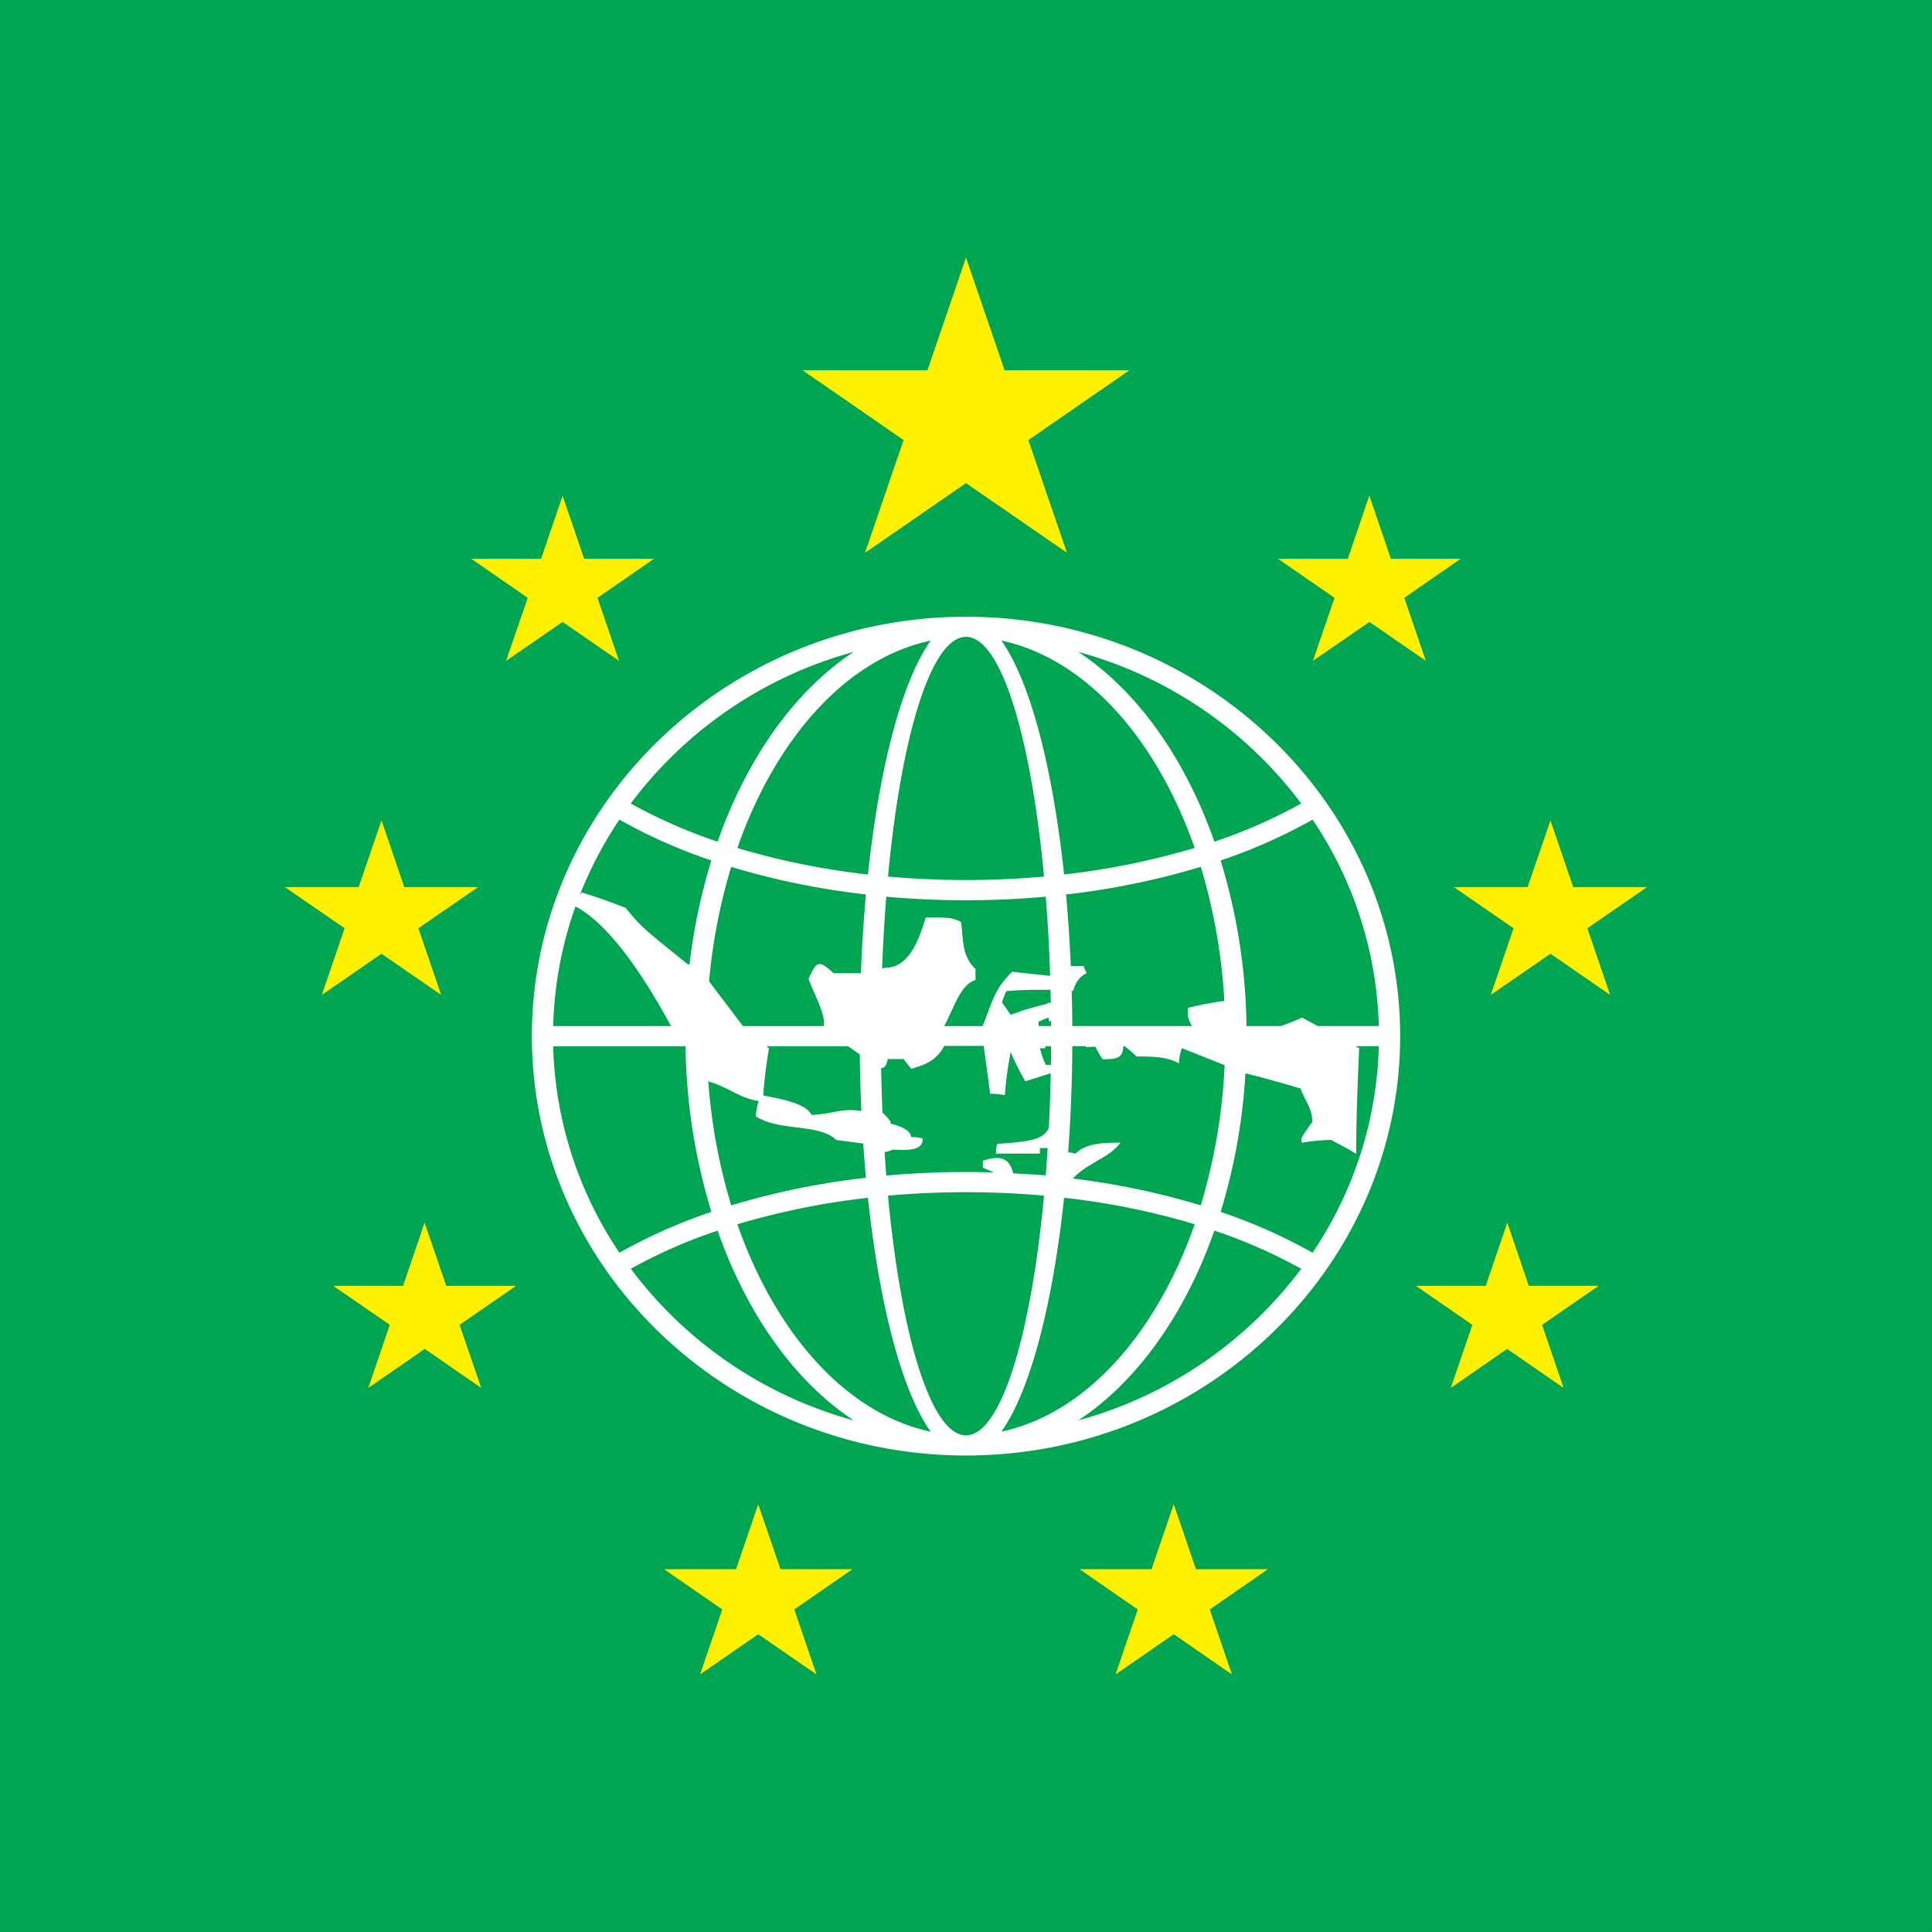 <svg xmlns="http://www.w3.org/2000/svg" viewBox="0 0 1080 1080"><rect x="0" y="0" width="1080" height="1080" fill="#333333" stroke="none"/><defs><style>.cls-1{fill:#00a551;}.cls-2{fill:#fff100;fill-rule:evenodd;}.cls-3{fill:#fff;}</style></defs><g id="logo-PKB"><rect id="backrgound" class="cls-1" width="1079.99" height="1079.99"/><g id="symbol"><path id="Vector" class="cls-2" d="M237.38,683.55l12.07,35.25h39L256.9,740.59,269,775.84l-31.57-21.79-31.55,21.79,12-35.25L186.31,718.8h39l12-35.25Zm605.23,0,12,35.25h39l-31.57,21.79,12,35.25-31.56-21.79L811,775.84l12.05-35.25L791.52,718.8h39l12.05-35.25ZM213.28,458.64,226,495.9h41.22l-33.35,23,12.74,37.25-33.37-23-33.34,23,12.73-37.25-33.35-23h41.22l12.74-37.26Zm653.43,0,12.73,37.26h41.24l-33.36,23,12.74,37.25-33.35-23-33.36,23,12.74-37.25-33.35-23h41.18l12.79-37.26ZM314.49,277.15l12.06,35.22h39L334,334.18l12.05,35.24-31.57-21.77-31.58,21.77L295,334.18l-31.56-21.81h39l12.08-35.22Zm451,0,12,35.22h39L785,334.18l12.05,35.24L765.5,347.65l-31.57,21.77L746,334.18l-31.57-21.81h39l12-35.22ZM540,144l21.58,63H631.3L574.85,246l21.59,63L540,270.06,483.55,309l21.56-63L448.68,207h69.75L540,144ZM423.85,840.88l12.44,36.31H476.5L444,899.69,456.42,936l-32.57-22.46L391.34,936l12.42-36.3-32.54-22.5h40.23l12.4-36.31Zm232.28,0,12.42,36.31h40.23l-32.53,22.5L688.66,936l-32.53-22.46L623.6,936,636,899.69l-32.53-22.5h40.23l12.41-36.31Z"/><path id="Vector-2" data-name="Vector" class="cls-3" d="M540,344.76c-133.65,0-242.68,105.32-242.68,234.43S406.34,813.63,540,813.63s242.69-105.3,242.69-234.44S673.64,344.76,540,344.76ZM770.77,573.57H736.64l-8.8-4.72A125.85,125.85,0,0,1,716,573.57h-19.2A329.61,329.61,0,0,0,682.34,481a298,298,0,0,0,51.41-22.83A216.62,216.62,0,0,1,770.77,573.57ZM566.31,655.89c-2-9.36-8.36-9.92-16.88-7v3.89c1.91.73,4,1.64,6.21,2.63q-7.77-.24-15.65-.25c-15.18,0-30.06.69-44.56,2-.34-4.31-.65-8.7-.94-13.13,2.32-.33,4.17-1.09,4.17-1.36,6.54,0,17.19,1.55,17.19-6.21a21.34,21.34,0,0,0-6.55-.78c0-4.47-8.22-6.79-11.8-7.67a1.87,1.87,0,0,1-.48-.11l.48.11c1.5.16-1-3.27-4.2-6q-.51-12.24-.72-25c1.59.15,2.94-1.06,3.63-5h9c.83,1.54,2.47,3.1,4.1,5.44,8.83-2.29,14.51-5.33,18.58-12.78h3.21l.71.1v-.1h18.11l3.59,26.78a33.38,33.38,0,0,1,8.21.76,204.64,204.64,0,0,1,3.25-24.1,150.29,150.29,0,0,0,8.2,16.34l14.19-4.5c-.21,10.42-.55,20.65-1.06,30.61-2.86,6.35-10.19,7.62-28.71,8.87-.82,1.56-.82,3.11-.82,5.44h24.55v-3.1h4.34c-.32,5.16-.68,10.26-1.08,15.26C578.56,656.65,572.46,656.21,566.31,655.89Zm-82.23,2.48a426.35,426.35,0,0,0-75.32,15.44,317.56,317.56,0,0,1-12.86-69.92l.44.72c10.65,3.1,17.2,9.32,27.84,10.88a26.59,26.59,0,0,0-1.64,8.56c13.09,8.54,35.2,3.88,45,13.2,4.84.66,9.68,1.32,15,2Q483.22,649,484.08,658.37Zm182.25-84.8H599.41c0-6.65-.15-13.22-.32-19.72h.83c1.14-4.27,3.34-7.86,7.6-9.88-.82-1.56-1.65-3.12-1.65-3.9h-7.28c-.59-13.79-1.48-27.19-2.66-40.06a424.74,424.74,0,0,0,75.32-15.45,320.77,320.77,0,0,1,13.16,75,155.11,155.11,0,0,0-20.4,3.89C664,568.56,664,569.45,666.33,573.57Zm-82,12.38v-1.12h3.25q0,5.25-.11,10.44h-2.82a42.28,42.28,0,0,1-3.3-9.32Zm3.25-12.38h-6.95a20,20,0,0,1-.1-2.4,43.24,43.24,0,0,1,5.73-2.32,15.18,15.18,0,0,0,.18,2h1.12C587.53,571.74,587.54,572.64,587.54,573.57Zm-.15-13h-1.86c0,.19,0,.36-.09.54A156.27,156.27,0,0,0,565,567.29c-1.65-2.33-3.25-4.66-4.9-7a61.75,61.75,0,0,1,2.43-6.22c8-.76,16-.78,24.75-.78C587.3,555.69,587.34,558.11,587.39,560.53Zm-21.61-17.34c-10.21,9.71-11.39,18-16.55,30.38H527.74c4.72-8,8.84-23.45,17.56-25.72v-6.22c-8.16-7.77-6.54-17.1-8.16-26.43-5.73-2.33-5.73-2.33-19.66-2.33-3.26,10.88-9,28-22.09,28l-2.28.51c.51-13.86,1.29-27.3,2.32-40.17,14.5,1.33,29.38,2,44.56,2s30.1-.7,44.58-2c1.14,14.13,2,28.94,2.45,44.25ZM428.42,584.83h45.65l6.57,4.62q.17,16.11.89,31.62c-10.65-1.79-15.18,1.49-27.88,2.2-3.28-7-19.65-9.34-27-10.9A259.79,259.79,0,0,1,429.9,586ZM481.25,544H465.91c-9-8.56-9.81-5.44-13.9,3.1,2.28,7.26,9.56,19.24,8.53,26.5H415.31l-18.93-25a315.68,315.68,0,0,1,12.37-64A424.48,424.48,0,0,0,484.08,500C482.79,514.09,481.83,528.8,481.25,544ZM601,645a8.89,8.89,0,0,0-3.89-.78c1.4-19,2.22-38.86,2.33-59.42H607v.62a52.88,52.88,0,0,1,5.4-.28,33,33,0,0,0,4.08,7c8,0,11.3-.76,11.44-7.34h.67a54.49,54.49,0,0,1,6.72,5.78c8.2,0,17.18,0,23.74,3.88a26.3,26.3,0,0,1,1.65-8.54l23.88,9.5a322.29,322.29,0,0,1-13.35,78.38,422.82,422.82,0,0,0-71.48-15c8.37-9,20.22-11.33,26.58-20.05C616.5,638.81,607.52,638.81,601,645ZM727.38,449.15a285.24,285.24,0,0,1-48.52,21.34c-16.54-47-43.43-84.62-76.1-106.08A232,232,0,0,1,727.38,449.15ZM667.82,474a415.64,415.64,0,0,1-73,14.82c-6.46-60.76-19.24-108.64-35.09-130.75C606.51,368,646.28,412.39,667.82,474ZM540,356c19.47,0,36.24,55.23,43.62,134-14.16,1.28-28.78,1.94-43.62,1.94s-29.42-.67-43.6-1.94C503.76,411.25,520.54,356,540,356ZM485.18,488.85a416.19,416.19,0,0,1-73-14.81C433.7,412.41,473.5,368,520.28,358.1,504.44,380.21,491.66,428.09,485.18,488.85Zm-7.94-124.44c-32.68,21.47-59.57,59.1-76.11,106.08a285.12,285.12,0,0,1-48.54-21.34A232.09,232.09,0,0,1,477.24,364.41ZM397.66,481a320.61,320.61,0,0,0-12.14,57.76c-.22.19-.42.38-.63.58-26.19-21-26.19-21-35.2-31.87-8.18-3.11-16.37-6.22-24.55-8.55l-1.07,1.52a220.14,220.14,0,0,1,22.17-42.27A298.79,298.79,0,0,0,397.66,481Zm-75.93,25.68c21.32,11.28,42.38,46.49,53.36,66.93H309.23A215.33,215.33,0,0,1,321.73,506.64Zm-12.5,78.19h74a329.81,329.81,0,0,0,14.45,92.58,300,300,0,0,0-51.42,22.83A216.49,216.49,0,0,1,309.23,584.83Zm43.37,124.4a285.37,285.37,0,0,1,48.53-21.35c16.54,47,43.43,84.62,76.1,106.08A232.08,232.08,0,0,1,352.6,709.23Zm59.59-24.9a417.13,417.13,0,0,1,73-14.79c6.48,60.77,19.26,108.66,35.1,130.75C473.5,790.42,433.72,746,412.19,684.33Zm127.8,118c-19.45,0-36.23-55.25-43.6-134q21.27-1.9,43.6-1.93c14.84,0,29.46.66,43.62,1.93C576.23,747.12,559.46,802.37,540,802.37Zm54.84-132.83a416.58,416.58,0,0,1,73,14.8C646.28,746,606.51,790.42,559.74,800.29,575.59,778.2,588.37,730.31,594.83,669.54ZM602.76,794c32.67-21.46,59.56-59.11,76.1-106.08a287.82,287.82,0,0,1,48.52,21.35A232,232,0,0,1,602.76,794Zm131-93.72a302.23,302.23,0,0,0-51.41-22.83A327.82,327.82,0,0,0,696.19,600c9.77,2.32,20.3,5.4,30.82,8.47,2.48,7,6.55,10.89,6.55,18.66-6.55,9.34-6.55,9.34-5.72,11.66a105.17,105.17,0,0,1,16.35-1.56c4.13,2.34,9,4.68,13.93,7.78,0-20.22.83-39.64,1.65-59.08l-2.1-1.12h13.1A216.49,216.49,0,0,1,733.75,700.24Z"/></g></g></svg>